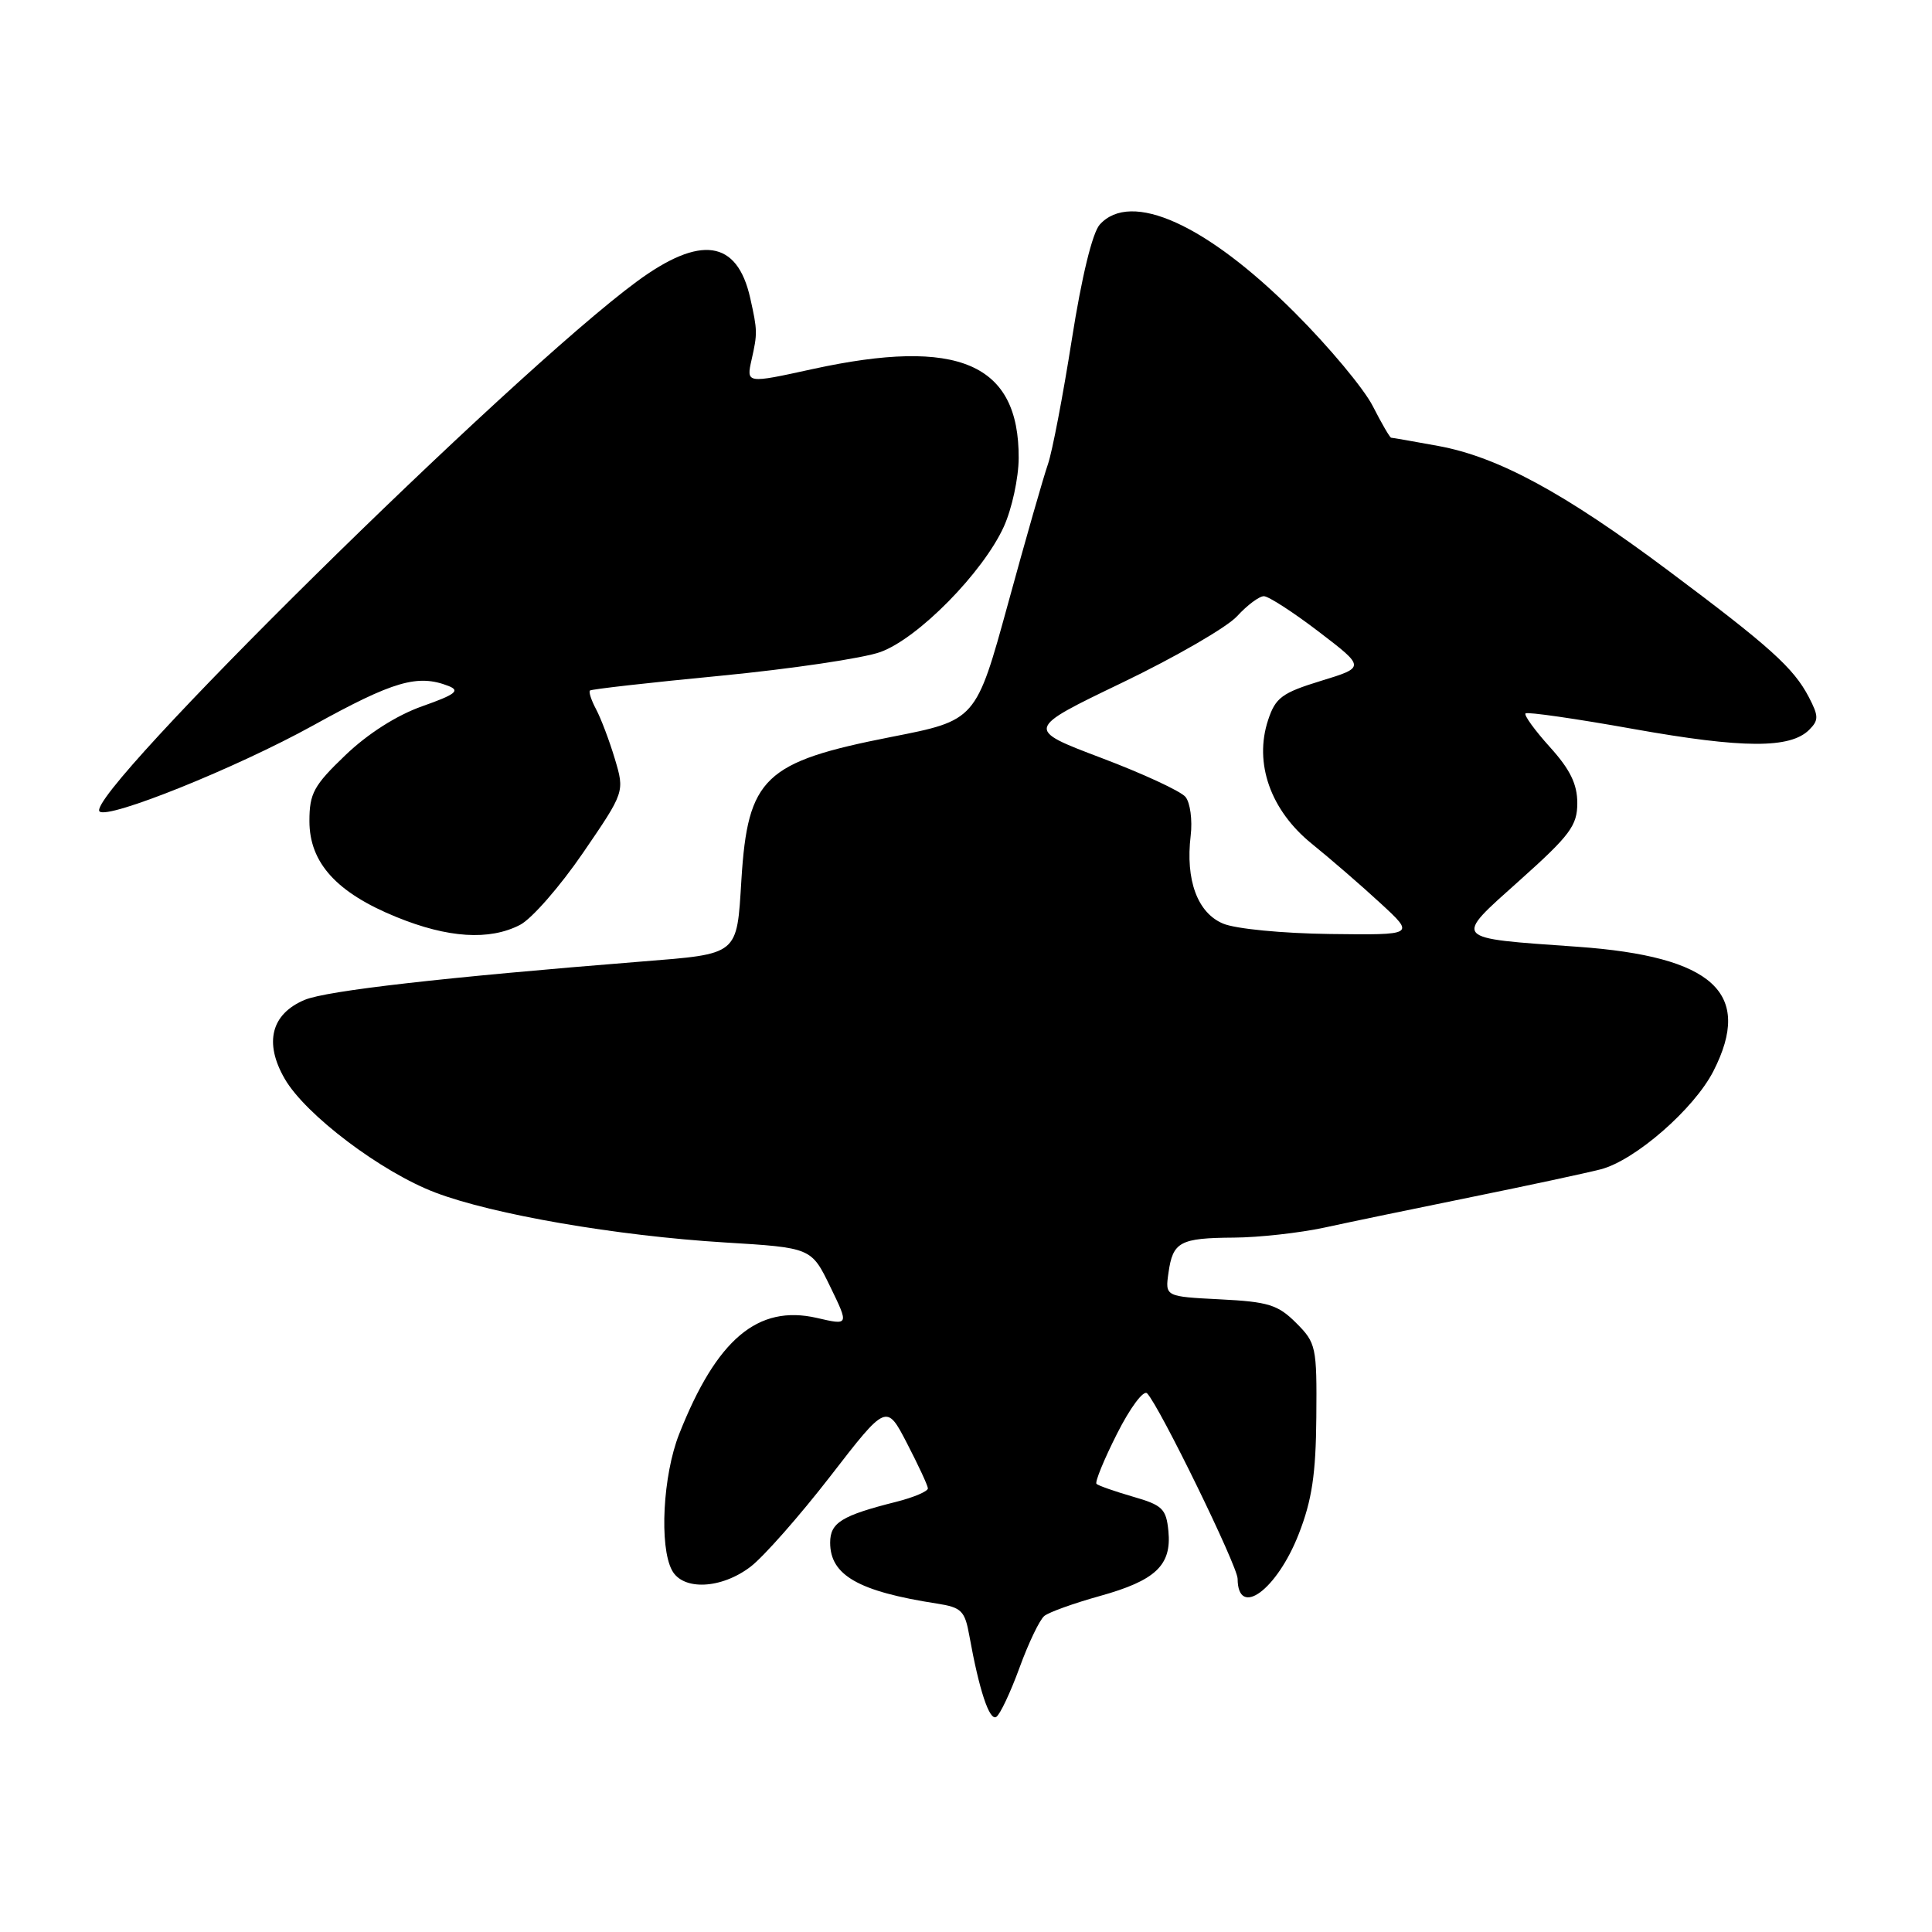 <?xml version="1.0" encoding="UTF-8" standalone="no"?>
<!DOCTYPE svg PUBLIC "-//W3C//DTD SVG 1.1//EN" "http://www.w3.org/Graphics/SVG/1.1/DTD/svg11.dtd" >
<svg xmlns="http://www.w3.org/2000/svg" xmlns:xlink="http://www.w3.org/1999/xlink" version="1.1" viewBox="0 0 256 256">
 <g >
 <path fill="currentColor"
d=" M 135.09 220.98 C 136.28 217.71 137.76 214.62 138.38 214.12 C 139.00 213.62 142.29 212.44 145.70 211.49 C 153.12 209.43 155.26 207.41 154.82 202.88 C 154.53 199.92 154.04 199.44 150.10 198.31 C 147.69 197.61 145.52 196.85 145.29 196.62 C 145.06 196.39 146.28 193.40 148.01 189.98 C 149.76 186.51 151.53 184.14 152.00 184.63 C 153.63 186.30 163.98 207.51 163.99 209.19 C 164.02 214.48 169.20 210.69 172.10 203.24 C 173.84 198.78 174.36 195.33 174.42 187.78 C 174.50 178.45 174.39 177.94 171.75 175.30 C 169.34 172.89 168.07 172.49 161.68 172.17 C 154.38 171.80 154.38 171.80 154.83 168.65 C 155.41 164.54 156.34 164.04 163.50 163.99 C 166.80 163.97 172.20 163.37 175.50 162.66 C 178.80 161.94 187.57 160.12 195.00 158.61 C 202.43 157.10 210.12 155.45 212.11 154.94 C 216.65 153.76 224.48 146.94 227.04 141.92 C 232.32 131.57 227.03 126.73 209.02 125.45 C 192.22 124.26 192.50 124.59 201.39 116.63 C 208.05 110.67 209.00 109.39 209.00 106.41 C 209.00 103.90 208.05 101.95 205.36 98.98 C 203.36 96.76 201.91 94.76 202.14 94.53 C 202.37 94.30 208.84 95.23 216.53 96.61 C 230.96 99.18 237.22 99.21 239.73 96.70 C 241.00 95.43 240.99 94.89 239.68 92.37 C 237.66 88.50 234.53 85.68 221.06 75.61 C 207.28 65.30 198.50 60.54 190.57 59.09 C 187.30 58.49 184.50 58.00 184.34 58.00 C 184.17 58.00 183.08 56.12 181.90 53.81 C 180.73 51.51 176.08 45.93 171.56 41.42 C 159.87 29.72 149.85 25.20 145.73 29.75 C 144.75 30.83 143.33 36.66 142.02 45.00 C 140.85 52.43 139.43 59.85 138.86 61.50 C 138.28 63.15 135.90 71.46 133.57 79.98 C 129.32 95.45 129.32 95.45 118.09 97.65 C 101.25 100.96 99.09 103.01 98.24 116.57 C 97.62 126.65 97.96 126.37 85.00 127.41 C 58.83 129.50 43.28 131.27 40.37 132.49 C 35.93 134.35 34.96 138.17 37.73 142.95 C 40.47 147.71 50.51 155.29 57.68 158.02 C 65.33 160.93 81.69 163.75 96.00 164.63 C 107.50 165.33 107.50 165.33 110.00 170.47 C 112.50 175.62 112.50 175.62 108.23 174.63 C 100.41 172.84 94.95 177.45 89.98 190.05 C 87.84 195.49 87.34 204.90 89.04 208.07 C 90.49 210.79 95.57 210.56 99.45 207.60 C 101.18 206.28 105.94 200.88 110.03 195.60 C 117.46 185.99 117.46 185.99 120.18 191.24 C 121.68 194.14 122.93 196.82 122.95 197.21 C 122.98 197.60 121.09 198.41 118.75 199.00 C 111.52 200.82 110.00 201.76 110.00 204.41 C 110.00 208.73 113.75 210.87 124.14 212.48 C 127.42 212.99 127.85 213.43 128.45 216.78 C 129.74 223.94 131.10 228.06 132.01 227.50 C 132.51 227.19 133.89 224.26 135.09 220.98 Z  M 68.91 122.55 C 70.46 121.75 74.21 117.45 77.25 113.01 C 82.78 104.93 82.78 104.93 81.46 100.52 C 80.73 98.09 79.61 95.15 78.98 93.97 C 78.35 92.79 77.99 91.68 78.17 91.50 C 78.35 91.32 86.15 90.44 95.50 89.54 C 104.85 88.63 114.37 87.22 116.65 86.40 C 121.64 84.61 130.26 75.85 133.02 69.77 C 134.08 67.42 134.97 63.34 134.98 60.70 C 135.04 48.15 127.00 44.68 107.64 48.91 C 98.88 50.83 98.88 50.83 99.59 47.66 C 100.38 44.16 100.37 43.80 99.41 39.50 C 97.68 31.78 92.83 31.08 84.36 37.32 C 67.73 49.57 11.10 105.43 13.19 107.52 C 14.28 108.61 31.32 101.75 41.50 96.12 C 52.15 90.23 55.35 89.30 59.44 90.90 C 61.01 91.52 60.35 92.03 55.95 93.58 C 52.56 94.78 48.73 97.22 45.76 100.07 C 41.57 104.08 41.00 105.13 41.00 108.80 C 41.00 114.31 44.59 118.28 52.50 121.50 C 59.35 124.30 64.85 124.65 68.91 122.55 Z  M 162.06 122.38 C 158.67 120.96 157.07 116.61 157.77 110.74 C 158.02 108.67 157.71 106.35 157.08 105.59 C 156.45 104.83 151.42 102.50 145.91 100.42 C 135.88 96.62 135.88 96.62 148.69 90.46 C 155.74 87.07 162.59 83.11 163.92 81.65 C 165.26 80.19 166.85 79.00 167.47 79.00 C 168.08 79.00 171.36 81.12 174.75 83.71 C 180.91 88.42 180.91 88.42 175.03 90.22 C 169.86 91.81 169.01 92.44 168.03 95.41 C 166.14 101.13 168.35 107.38 173.83 111.81 C 176.34 113.84 180.44 117.39 182.94 119.70 C 187.50 123.90 187.50 123.90 176.25 123.76 C 169.92 123.68 163.71 123.08 162.06 122.38 Z "/>
</g>
</svg>